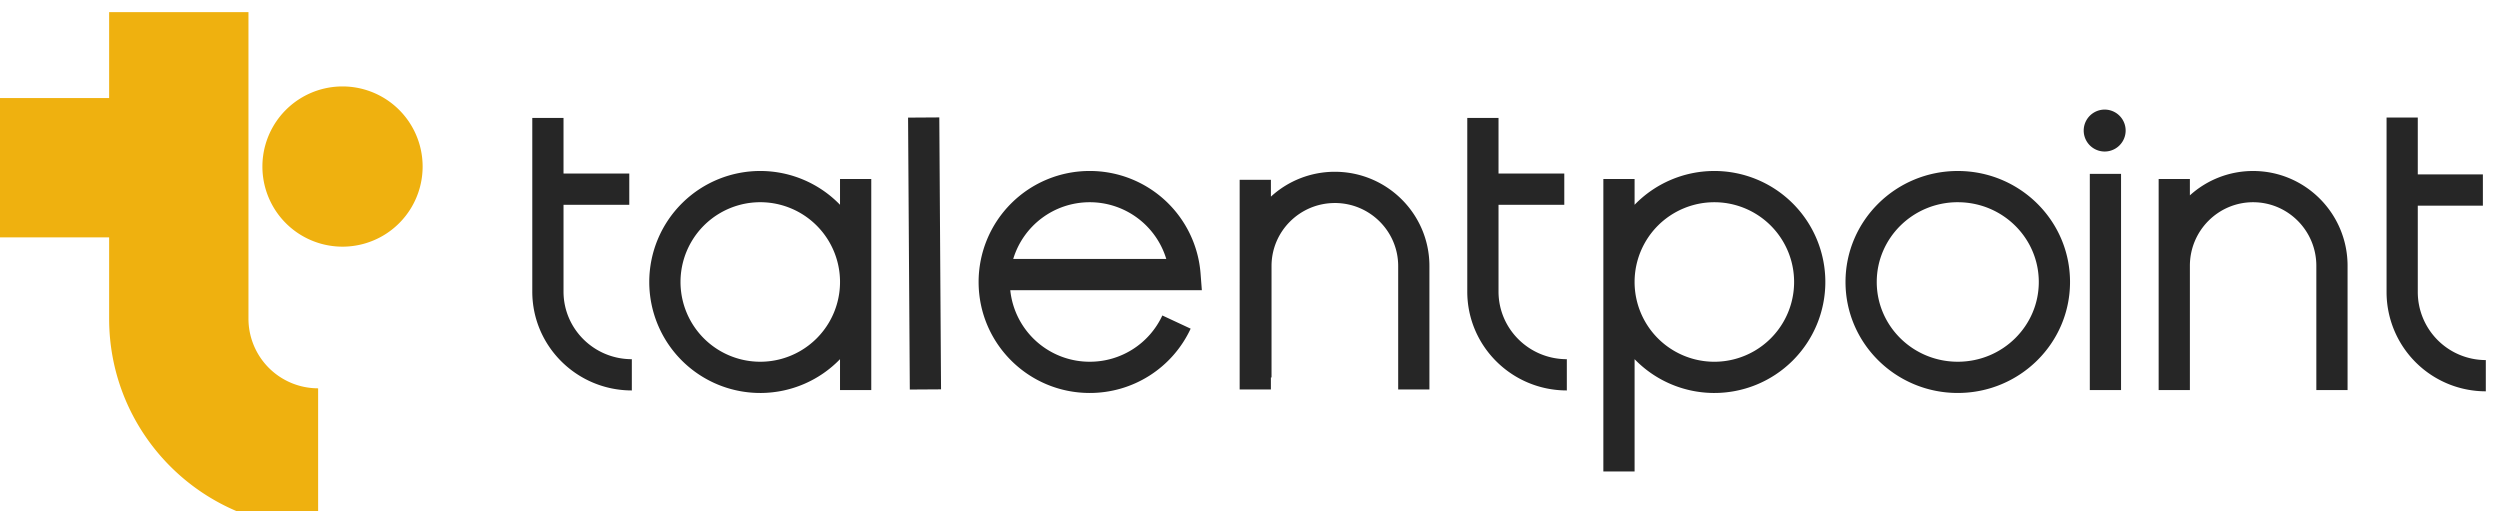 <svg xmlns="http://www.w3.org/2000/svg" fill="none" class="w-[176px] h-[36px]" viewBox="0 0 176 36"><path fill="#EFB10F" d="M29.753 11.725a5.64 5.64 0 1 1-11.28 0 5.64 5.64 0 0 1 11.28 0Z"/><path fill="#EFB10F" fill-rule="evenodd" d="M7.683 22.433V.854h9.809v21.579a4.904 4.904 0 0 0 4.904 4.904v9.809c-8.125 0-14.713-6.587-14.713-14.713Z" clip-rule="evenodd"/><path fill="#EFB10F" fill-rule="evenodd" d="M12.26 16.711H0V6.903h12.26v9.808Z" clip-rule="evenodd"/><path fill="#262626" fill-rule="evenodd" d="m66.127 8.266.122 19.144-2.199.014-.122-19.144 2.2-.014Zm104.085 6.212v6.083a4.79 4.79 0 0 0 4.789 4.788v2.2a6.988 6.988 0 0 1-6.987-6.988V8.273h2.198v4.006h4.583v2.199h-4.583Zm-130.54-.062v6.113c0 2.618 2.144 4.758 4.809 4.758v2.2c-3.861 0-7.008-3.108-7.008-6.958V8.303h2.199v3.914h4.63v2.199h-4.63Zm65.824 0v6.113c0 2.618 2.144 4.758 4.809 4.758v2.2c-3.861 0-7.009-3.108-7.009-6.958V8.303h2.2v3.914h4.63v2.199h-4.63Zm-51.973-.18a5.615 5.615 0 1 0 0 11.23 5.615 5.615 0 0 0 0-11.23Zm5.614.181V12.6h2.2v14.861h-2.2v-2.175a7.814 7.814 0 1 1 0-10.869Zm11.986 6.013H84.61l-.091-1.183a7.82 7.82 0 0 0-7.801-7.21 7.813 7.813 0 0 0-7.824 7.815c0 4.32 3.5 7.813 7.824 7.813a7.822 7.822 0 0 0 7.104-4.527l-1.993-.929a5.623 5.623 0 0 1-5.111 3.257 5.616 5.616 0 0 1-5.595-5.036Zm5.595-6.193a5.619 5.619 0 0 0-5.387 3.994h10.775a5.627 5.627 0 0 0-5.388-3.994Zm43.972 0a5.615 5.615 0 1 0 0 11.23 5.615 5.615 0 0 0 0-11.23Zm-5.615 11.049a7.814 7.814 0 1 0 0-10.869V12.6h-2.199v20.59h2.199v-7.904Zm22.752-11.05c-3.164 0-5.704 2.528-5.704 5.616 0 3.087 2.54 5.614 5.704 5.614 3.164 0 5.704-2.527 5.704-5.614 0-3.088-2.54-5.615-5.704-5.615Zm-7.903 5.616c0-4.33 3.552-7.814 7.903-7.814 4.351 0 7.903 3.484 7.903 7.814 0 4.329-3.552 7.813-7.903 7.813-4.351 0-7.903-3.484-7.903-7.813Zm28.695-5.615c-2.451 0-4.451 2.001-4.451 4.474v8.75h-2.199v-14.86h2.199v1.153a6.61 6.61 0 0 1 4.451-1.716c3.674 0 6.65 2.995 6.65 6.673v8.75h-2.199v-8.75c0-2.473-2-4.474-4.451-4.474Zm-64.645.056c-2.464 0-4.458 1.992-4.458 4.435v7.846h-.045v.843h-2.199V12.66h2.2v1.183a6.648 6.648 0 0 1 4.502-1.75c3.67 0 6.657 2.97 6.657 6.635v8.69h-2.199v-8.69c0-2.443-1.994-4.436-4.458-4.436Zm53.149 13.168v-15.22h2.199v15.22h-2.199Z" clip-rule="evenodd"/><path fill="#262626" d="M149.645 9.191a1.476 1.476 0 1 1-2.952 0 1.476 1.476 0 0 1 2.952 0Z"/></svg>